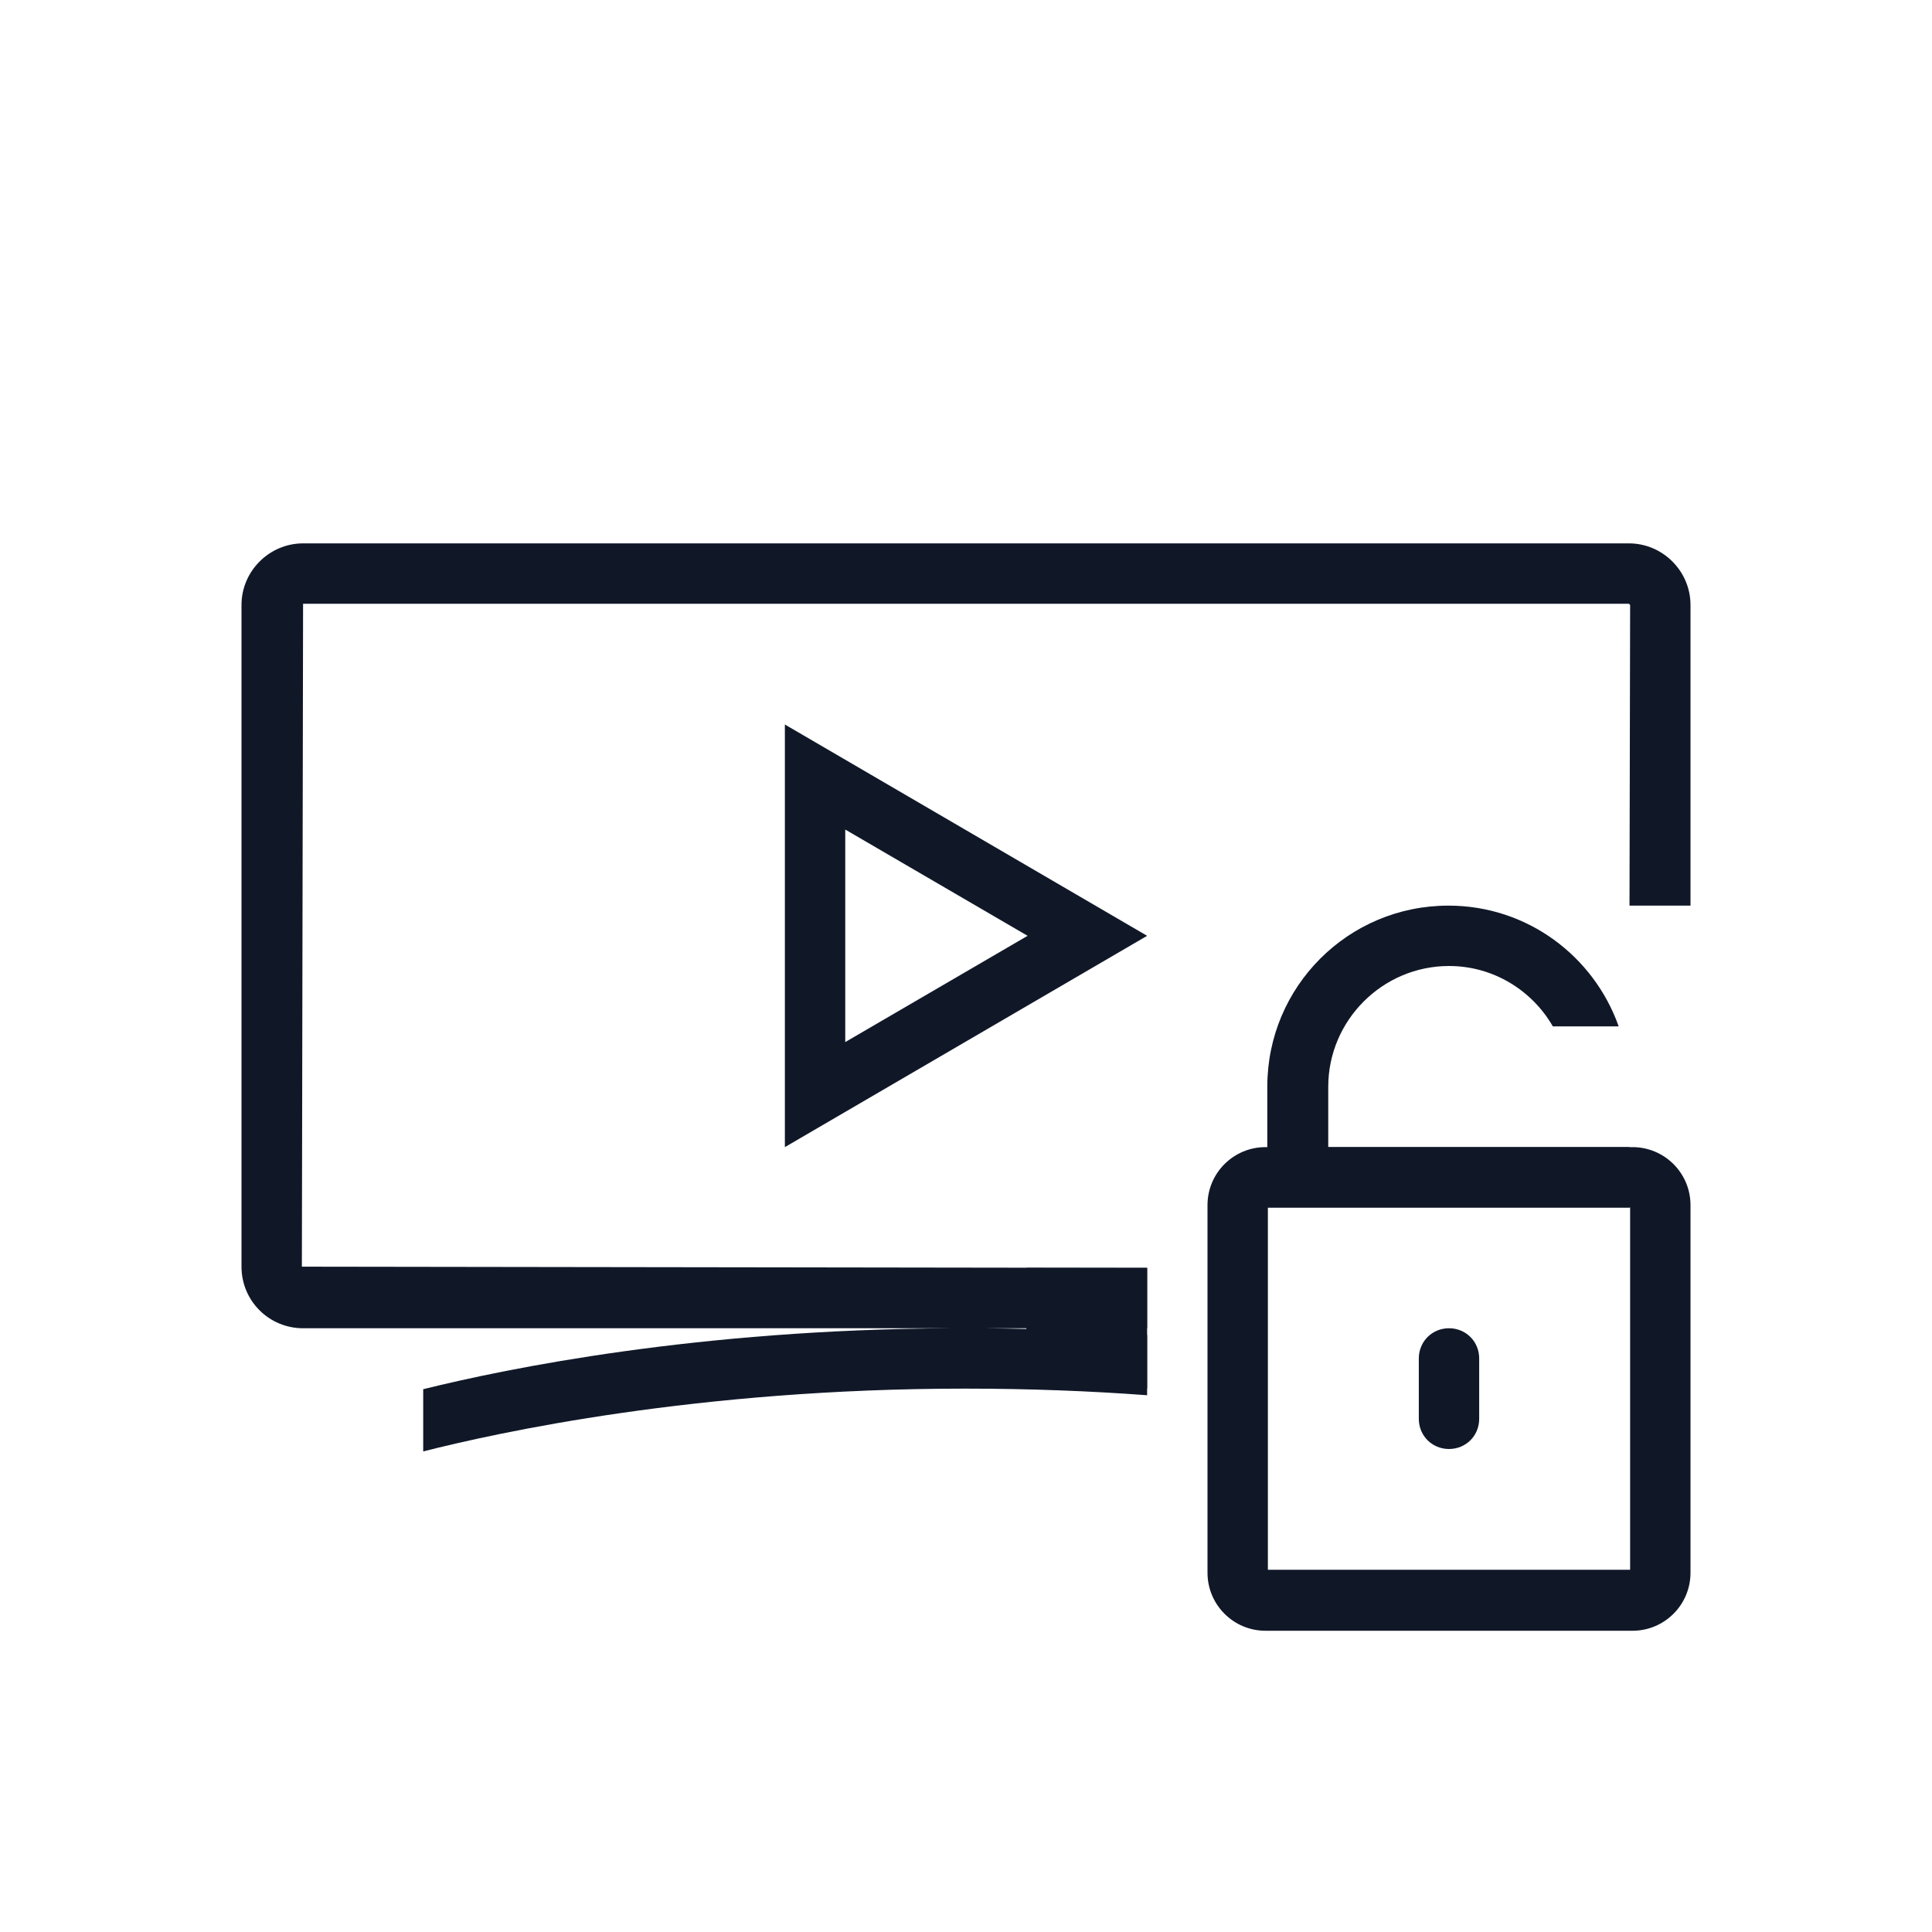 <?xml version="1.0" encoding="UTF-8"?>
<svg width="40px" height="40px" viewBox="0 0 40 40" version="1.1" xmlns="http://www.w3.org/2000/svg" xmlns:xlink="http://www.w3.org/1999/xlink">
    <!-- Generator: Sketch 57.1 (83088) - https://sketch.com -->
    <title>208-B40px</title>
    <desc>Created with Sketch.</desc>
    <g id="208-B40px" stroke="none" stroke-width="1" fill="none" fill-rule="evenodd">
        <g>
            <path d="M23.75,27.637 C22.712,27.562 21.6,27.512 20.413,27.5 L23.75,27.5 L23.75,26.25 L6.25,26.225 L6.275,12.5 L33.725,12.5 L33.75,12.525 L33.737,18.75 L35,18.75 L35,12.525 C35,11.825 34.425,11.25 33.725,11.25 L6.275,11.25 C5.575,11.25 5,11.825 5,12.525 L5,26.225 C5,26.938 5.575,27.5 6.275,27.5 L19.688,27.5 C14.45,27.525 10.525,28.325 8.762,28.762 L8.762,30.05 C10.287,29.663 14.425,28.75 19.975,28.75 C21.325,28.75 22.587,28.8 23.75,28.887 L23.75,27.637 Z" id="Path" fill="#101828" fill-rule="nonzero"></path>
            <path d="M17.5,17.175 L21.275,19.375 L17.5,21.575 L17.5,17.175 L17.5,17.175 Z M16.25,15 L16.25,23.75 L23.75,19.375 L16.25,15 L16.25,15 Z" id="Shape" fill="#101828" fill-rule="nonzero"></path>
            <path d="M33.75,25 L33.75,32.5 L26.25,32.5 L26.25,25 L33.75,25 L33.75,25 Z M33.8,23.75 L26.2,23.75 C25.538,23.75 25,24.288 25,24.95 L25,32.562 C25,33.225 25.538,33.763 26.2,33.763 L33.8,33.763 C34.462,33.763 35,33.225 35,32.562 L35,24.95 C35,24.288 34.462,23.75 33.8,23.75 L33.8,23.75 Z" id="Shape" fill="#101828" fill-rule="nonzero"></path>
            <path d="M30,30 C29.65,30 29.375,29.725 29.375,29.375 L29.375,28.125 C29.375,27.775 29.65,27.5 30,27.5 C30.35,27.5 30.625,27.775 30.625,28.125 L30.625,29.375 C30.625,29.725 30.35,30 30,30 Z" id="Path" fill="#101828" fill-rule="nonzero"></path>
            <path d="M31.25,23.75 L31.25,23.75 L27.5,23.75 L27.5,22.5 C27.5,21.125 28.625,20 30,20 C30.925,20 31.725,20.512 32.15,21.25 L33.513,21.25 C33,19.8 31.625,18.75 29.988,18.75 C27.913,18.75 26.238,20.425 26.238,22.5 L26.238,25 L33.737,25 L33.737,23.75 L31.25,23.75 Z" id="Path" fill="#101828" fill-rule="nonzero"></path>
            <polygon id="Path" fill="#101828" fill-rule="nonzero" points="23.75 26.25 21.25 26.25 21.25 28.75 23.75 28.75"></polygon>
            <rect id="Rectangle" x="0" y="0" width="40" height="40"></rect>
        </g>
    </g>
</svg>